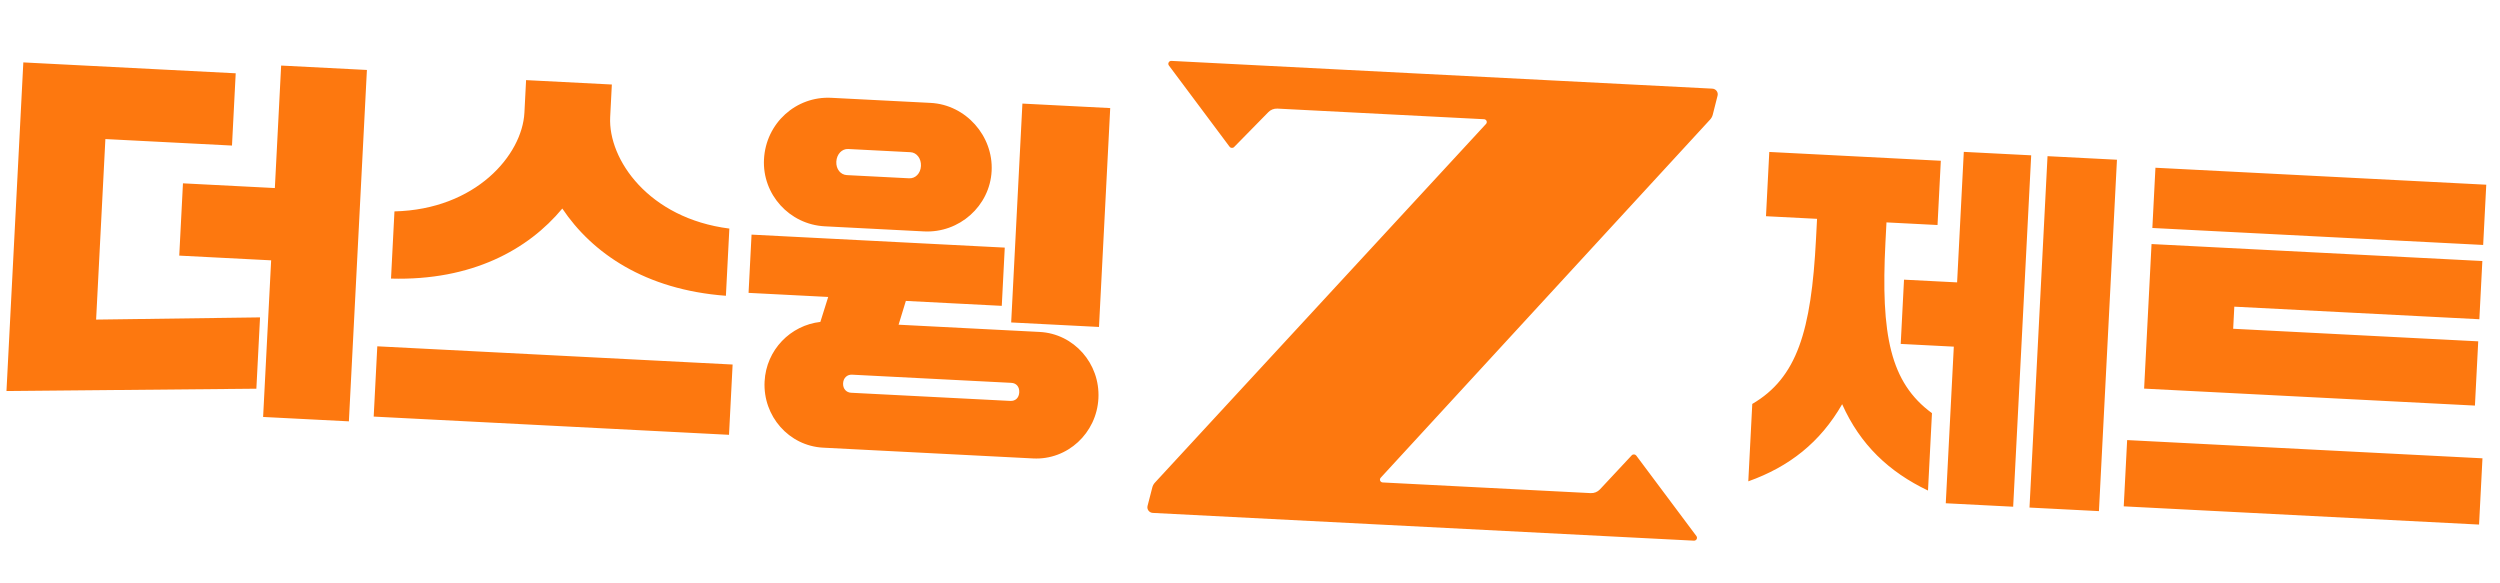 <svg width="210" height="49" viewBox="0 0 210 49" fill="none" xmlns="http://www.w3.org/2000/svg">
<g clip-path="url(#clip0_4_1711)">
<path d="M103.285 12.325L98.188 5.503C98.064 5.338 98.192 5.104 98.401 5.115L143.833 7.446C144.135 7.461 144.351 7.744 144.276 8.035L143.871 9.636C143.832 9.788 143.756 9.926 143.65 10.042L115.979 40.13C115.842 40.279 115.942 40.515 116.146 40.526L133.619 41.422C133.912 41.437 134.196 41.321 134.395 41.108L137.064 38.249C137.17 38.136 137.353 38.147 137.445 38.268L142.499 45.031C142.621 45.197 142.496 45.427 142.288 45.416L96.837 43.085C96.533 43.069 96.319 42.784 96.394 42.496L96.794 40.944C96.832 40.793 96.908 40.655 97.012 40.542L124.827 10.409C124.963 10.261 124.864 10.024 124.659 10.014L107.305 9.123C107.01 9.108 106.724 9.222 106.526 9.435L103.669 12.346C103.562 12.459 103.379 12.448 103.287 12.325L103.285 12.325ZM21.843 26.66L8.074 26.846L8.852 11.681L19.487 12.227L19.799 6.157L1.959 5.242L0.543 32.847L21.535 32.651L21.843 26.661L21.843 26.66ZM15.057 21.472L22.776 21.868L22.102 35.024L29.306 35.393L30.82 5.876L23.616 5.507L23.088 15.796L15.369 15.4L15.057 21.472ZM31.39 34.993L61.237 36.524L61.54 30.62L31.693 29.09L31.39 34.993ZM32.845 23.402C39.635 23.591 44.369 20.968 47.234 17.518C49.731 21.245 54.169 24.337 60.976 24.845L61.266 19.2C54.489 18.343 51.073 13.391 51.255 9.832L51.395 7.099L44.191 6.73L44.051 9.462C43.868 13.019 39.964 17.596 33.134 17.757L32.845 23.402ZM62.881 24.601L69.569 24.944L68.911 27.04C66.408 27.324 64.362 29.382 64.226 32.043C64.076 34.96 66.275 37.457 69.145 37.604L86.785 38.509C89.665 38.657 92.117 36.39 92.267 33.463C92.417 30.537 90.21 28.031 87.33 27.883L75.482 27.275L76.092 25.277L84.149 25.691L84.4 20.799L63.13 19.708L62.879 24.599L62.881 24.601ZM64.175 13.384C64.024 16.328 66.316 18.858 69.276 19.01L77.615 19.438C80.577 19.59 83.146 17.31 83.297 14.365C83.448 11.421 81.131 8.795 78.168 8.643L69.83 8.216C66.868 8.064 64.331 10.345 64.175 13.384ZM70.251 13.579C70.284 12.944 70.729 12.49 71.245 12.516L76.48 12.785C76.996 12.811 77.392 13.31 77.36 13.944C77.327 14.578 76.884 15.004 76.368 14.977L71.133 14.709C70.616 14.682 70.219 14.215 70.251 13.579ZM70.82 32.196C70.845 31.722 71.182 31.453 71.568 31.473L84.947 32.159C85.366 32.181 85.641 32.481 85.617 32.955C85.593 33.429 85.288 33.699 84.869 33.677L71.49 32.991C71.104 32.971 70.796 32.67 70.82 32.196ZM84.939 27.086L92.315 27.464L93.258 9.079L85.882 8.701L84.939 27.086ZM148.343 18.162L152.632 18.382L152.545 20.065C152.146 27.847 150.941 31.736 147.191 33.931L146.857 40.432C150.291 39.206 152.891 37.172 154.741 33.953C156.253 37.346 158.663 39.636 161.952 41.206L162.285 34.706C158.78 32.136 157.978 28.147 158.377 20.364L158.464 18.681L162.752 18.901L163.029 13.504L148.62 12.764L148.343 18.162ZM159.66 28.889L164.12 29.118L163.445 42.274L169.106 42.564L170.62 13.047L164.959 12.757L164.397 23.72L159.937 23.492L159.66 28.889ZM170.478 42.635L176.31 42.934L177.824 13.417L171.992 13.118L170.478 42.635ZM178.394 42.533L208.241 44.064L208.527 38.498L178.68 36.967L178.394 42.533ZM180.798 19.15L208.586 20.576L208.846 15.515L181.057 14.09L180.798 19.15ZM208.171 28.672L187.587 27.616L187.682 25.76L208.266 26.816L208.517 21.925L180.729 20.5L180.106 32.644L207.894 34.069L208.171 28.672Z" fill="#FD780F"/>
</g>
<defs>
<clipPath id="clip0_4_1711">
<rect width="208" height="38" fill="white" transform="translate(2.219 0.182) rotate(2.936)"/>
</clipPath>
</defs>
</svg>
